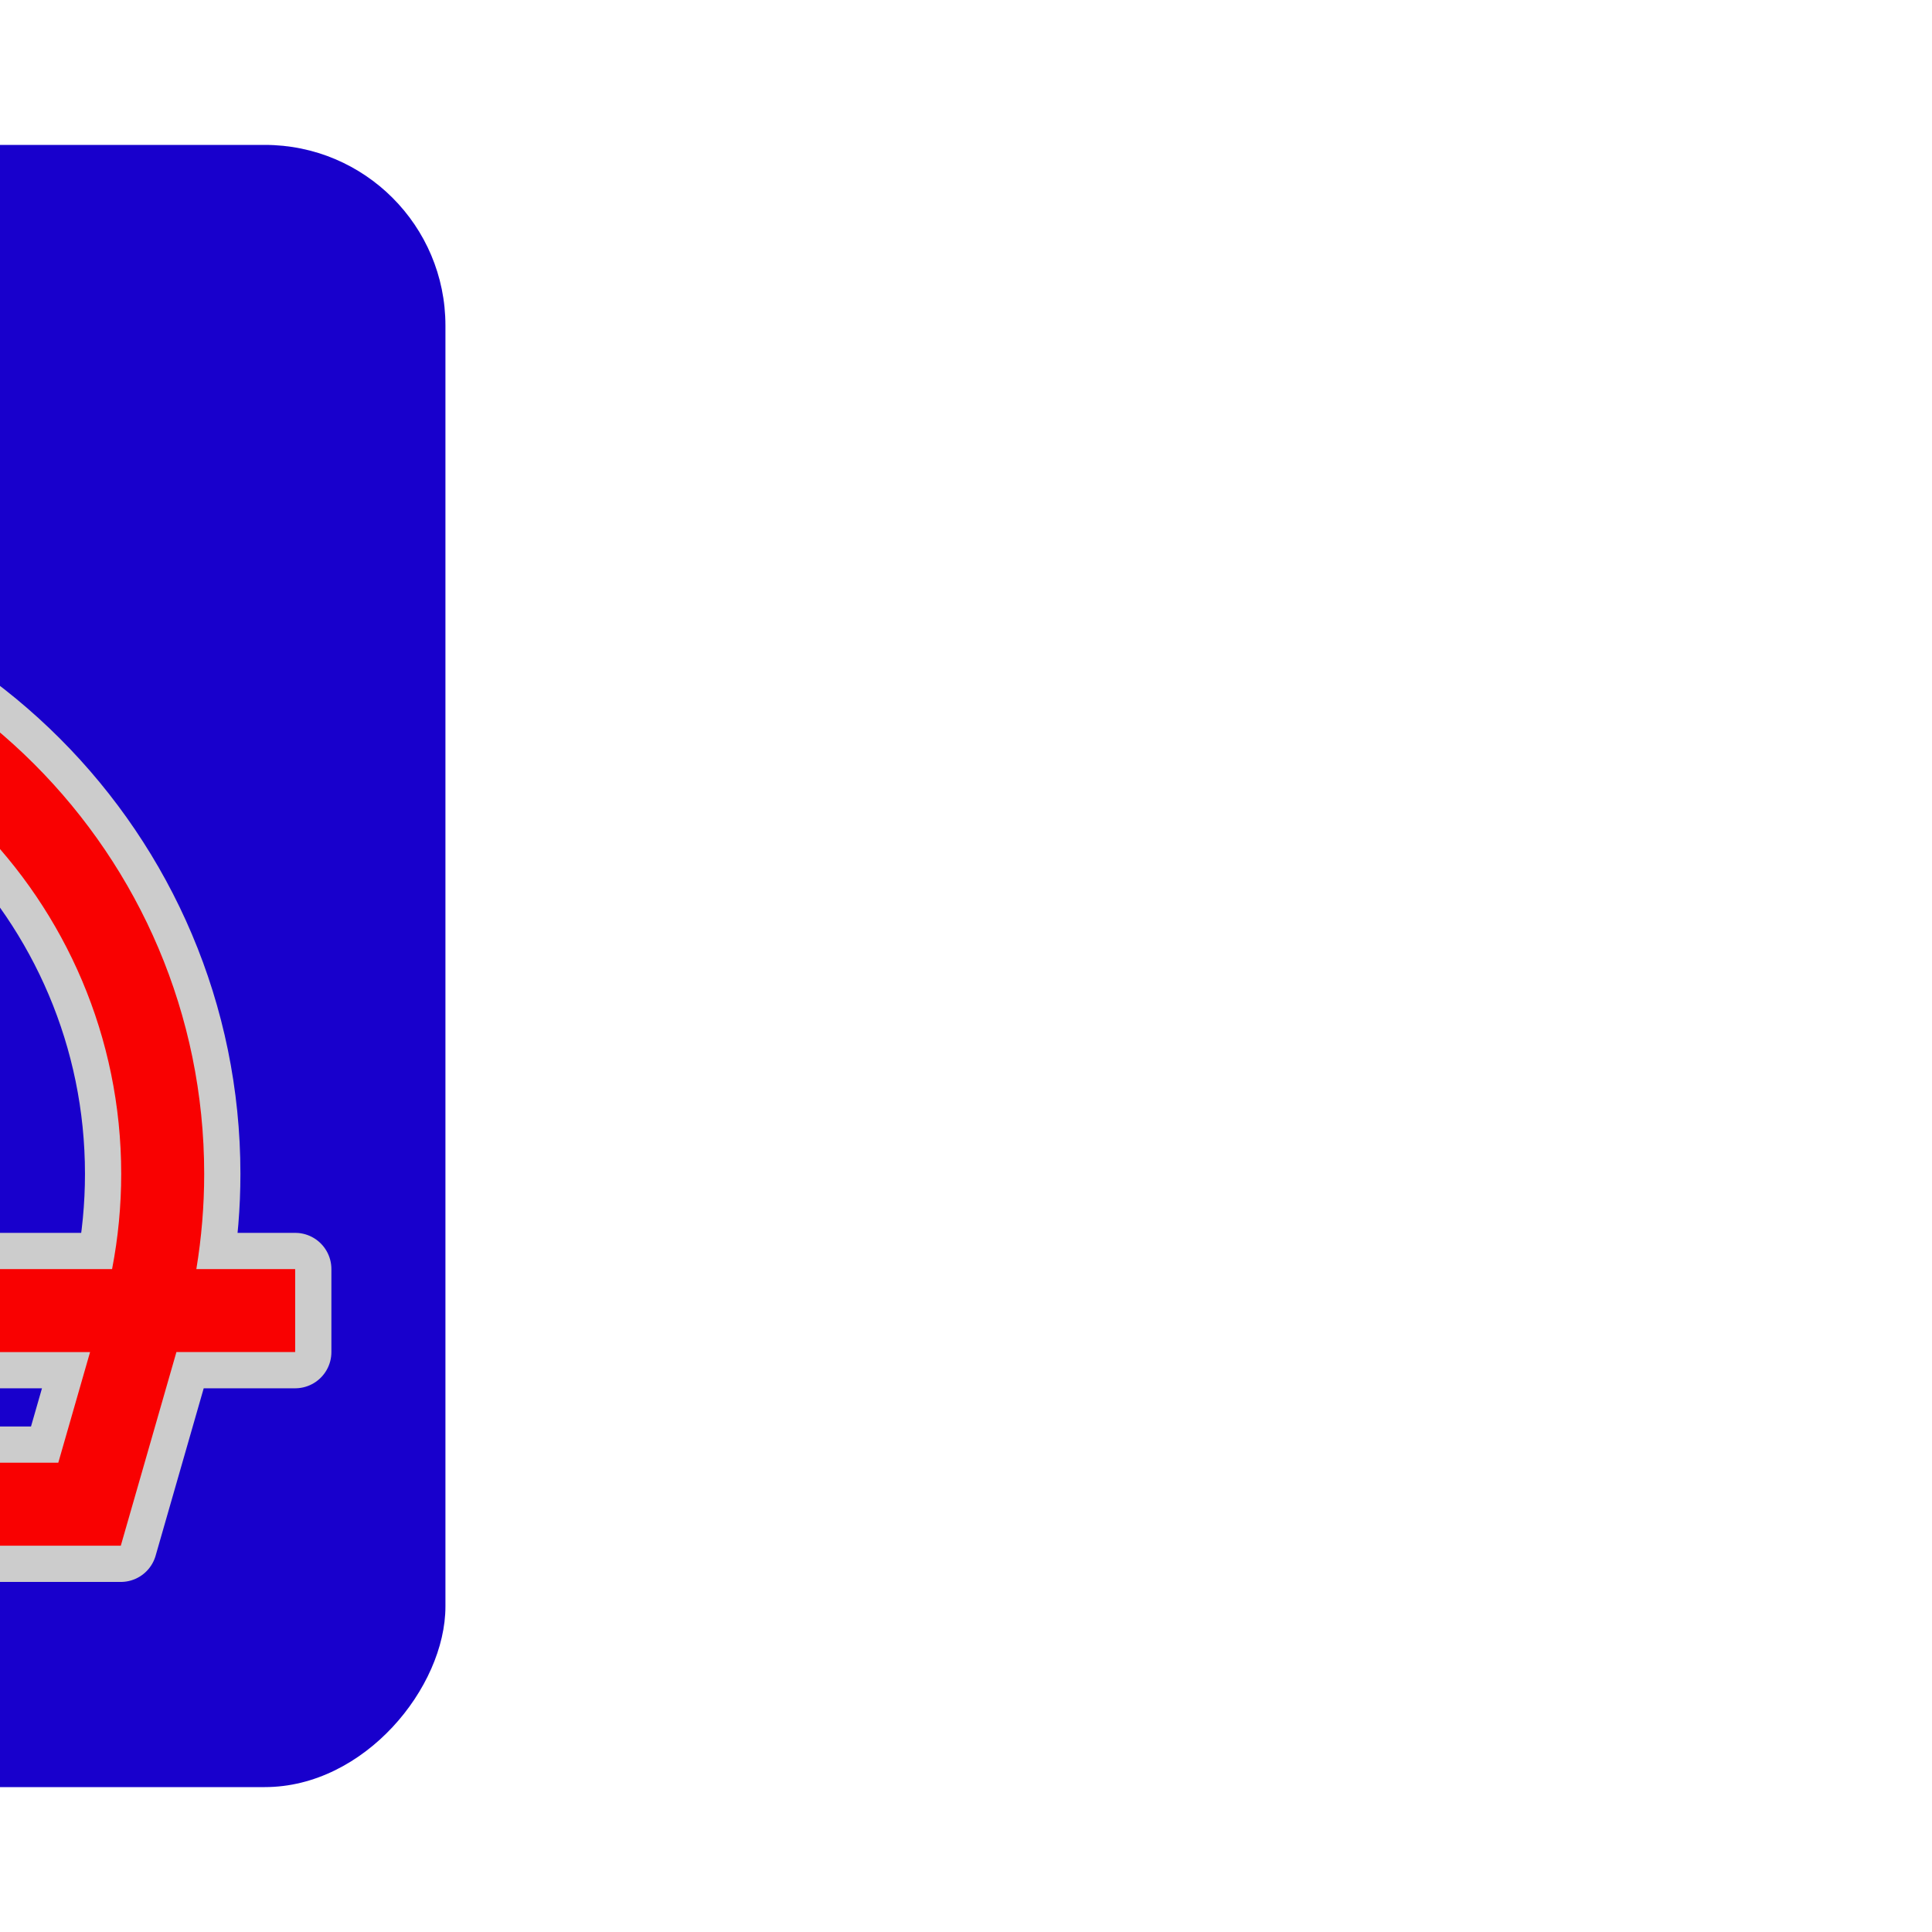 <!DOCTYPE svg PUBLIC "-//W3C//DTD SVG 1.1//EN" "http://www.w3.org/Graphics/SVG/1.1/DTD/svg11.dtd">
<!-- Uploaded to: SVG Repo, www.svgrepo.com, Transformed by: SVG Repo Mixer Tools -->
<svg fill="#f90101" height="256px" width="256px" version="1.1" id="Layer_1" xmlns="http://www.w3.org/2000/svg" xmlns:xlink="http://www.w3.org/1999/xlink" viewBox="-106.7 -106.7 698.40 698.40" xml:space="preserve" stroke="#f90101" transform="matrix(-1, 0, 0, 1, 0, 0)rotate(0)" stroke-width="0.005">
<g id="SVGRepo_bgCarrier" stroke-width="0" transform="translate(36.375,36.375), scale(0.85)">
<rect x="-106.7" y="-106.7" width="698.40" height="698.40" rx="76.824" fill="#1800cc" strokewidth="0"/>
</g>
<g id="SVGRepo_tracerCarrier" stroke-linecap="round" stroke-linejoin="round" stroke="#CCCCCC" stroke-width="26.19"> <g> <path d="M485,352.061h-35.722c1.876-11.343,2.835-22.857,2.835-34.415c0-33.754-8.218-67.306-23.764-97.027 c-13.49-25.791-32.501-48.753-55.301-66.949l4.57-20.023l31.123-31.122h48.372v-30h-39.585V32.939h-30v48.372l-31.123,31.122 l-39.795,9.083c-23.654-8.949-48.561-13.485-74.111-13.485c-115.581,0-209.613,94.032-209.613,209.613 c0,11.558,0.959,23.072,2.835,34.415H0v30h42.927l20.107,70h359.409l19.694-70H485V352.061z M344.02,146.032l-20.728,90.813 c-2.449,10.631-7.846,20.351-15.604,28.111c-11.03,11.03-25.696,17.105-41.296,17.105s-30.265-6.074-41.295-17.105 c-11.03-11.03-17.105-25.696-17.105-41.295s6.075-30.265,17.105-41.295c7.759-7.759,17.479-13.155,28.08-15.598L344.02,146.032z M62.887,317.645c0-99.039,80.574-179.613,179.613-179.613c0.619,0,1.235,0.016,1.854,0.022 c-15.289,3.924-29.245,11.873-40.47,23.098c-16.697,16.697-25.893,38.896-25.893,62.509s9.195,45.812,25.893,62.508 c16.696,16.697,38.896,25.892,62.508,25.892s45.813-9.195,62.51-25.892c11.741-11.742,19.91-26.469,23.632-42.617l12.956-56.762 c35.792,33.733,56.624,81.149,56.624,130.857c0,11.585-1.108,23.117-3.3,34.415H66.186 C63.994,340.762,62.887,329.23,62.887,317.645z M399.719,422.061H85.63l-11.49-40h336.833L399.719,422.061z"/> </g> </g>
<g id="SVGRepo_iconCarrier"> <g> <path d="M485,352.061h-35.722c1.876-11.343,2.835-22.857,2.835-34.415c0-33.754-8.218-67.306-23.764-97.027 c-13.49-25.791-32.501-48.753-55.301-66.949l4.57-20.023l31.123-31.122h48.372v-30h-39.585V32.939h-30v48.372l-31.123,31.122 l-39.795,9.083c-23.654-8.949-48.561-13.485-74.111-13.485c-115.581,0-209.613,94.032-209.613,209.613 c0,11.558,0.959,23.072,2.835,34.415H0v30h42.927l20.107,70h359.409l19.694-70H485V352.061z M344.02,146.032l-20.728,90.813 c-2.449,10.631-7.846,20.351-15.604,28.111c-11.03,11.03-25.696,17.105-41.296,17.105s-30.265-6.074-41.295-17.105 c-11.03-11.03-17.105-25.696-17.105-41.295s6.075-30.265,17.105-41.295c7.759-7.759,17.479-13.155,28.08-15.598L344.02,146.032z M62.887,317.645c0-99.039,80.574-179.613,179.613-179.613c0.619,0,1.235,0.016,1.854,0.022 c-15.289,3.924-29.245,11.873-40.47,23.098c-16.697,16.697-25.893,38.896-25.893,62.509s9.195,45.812,25.893,62.508 c16.696,16.697,38.896,25.892,62.508,25.892s45.813-9.195,62.51-25.892c11.741-11.742,19.91-26.469,23.632-42.617l12.956-56.762 c35.792,33.733,56.624,81.149,56.624,130.857c0,11.585-1.108,23.117-3.3,34.415H66.186 C63.994,340.762,62.887,329.23,62.887,317.645z M399.719,422.061H85.63l-11.49-40h336.833L399.719,422.061z"/> </g> </g>
</svg>